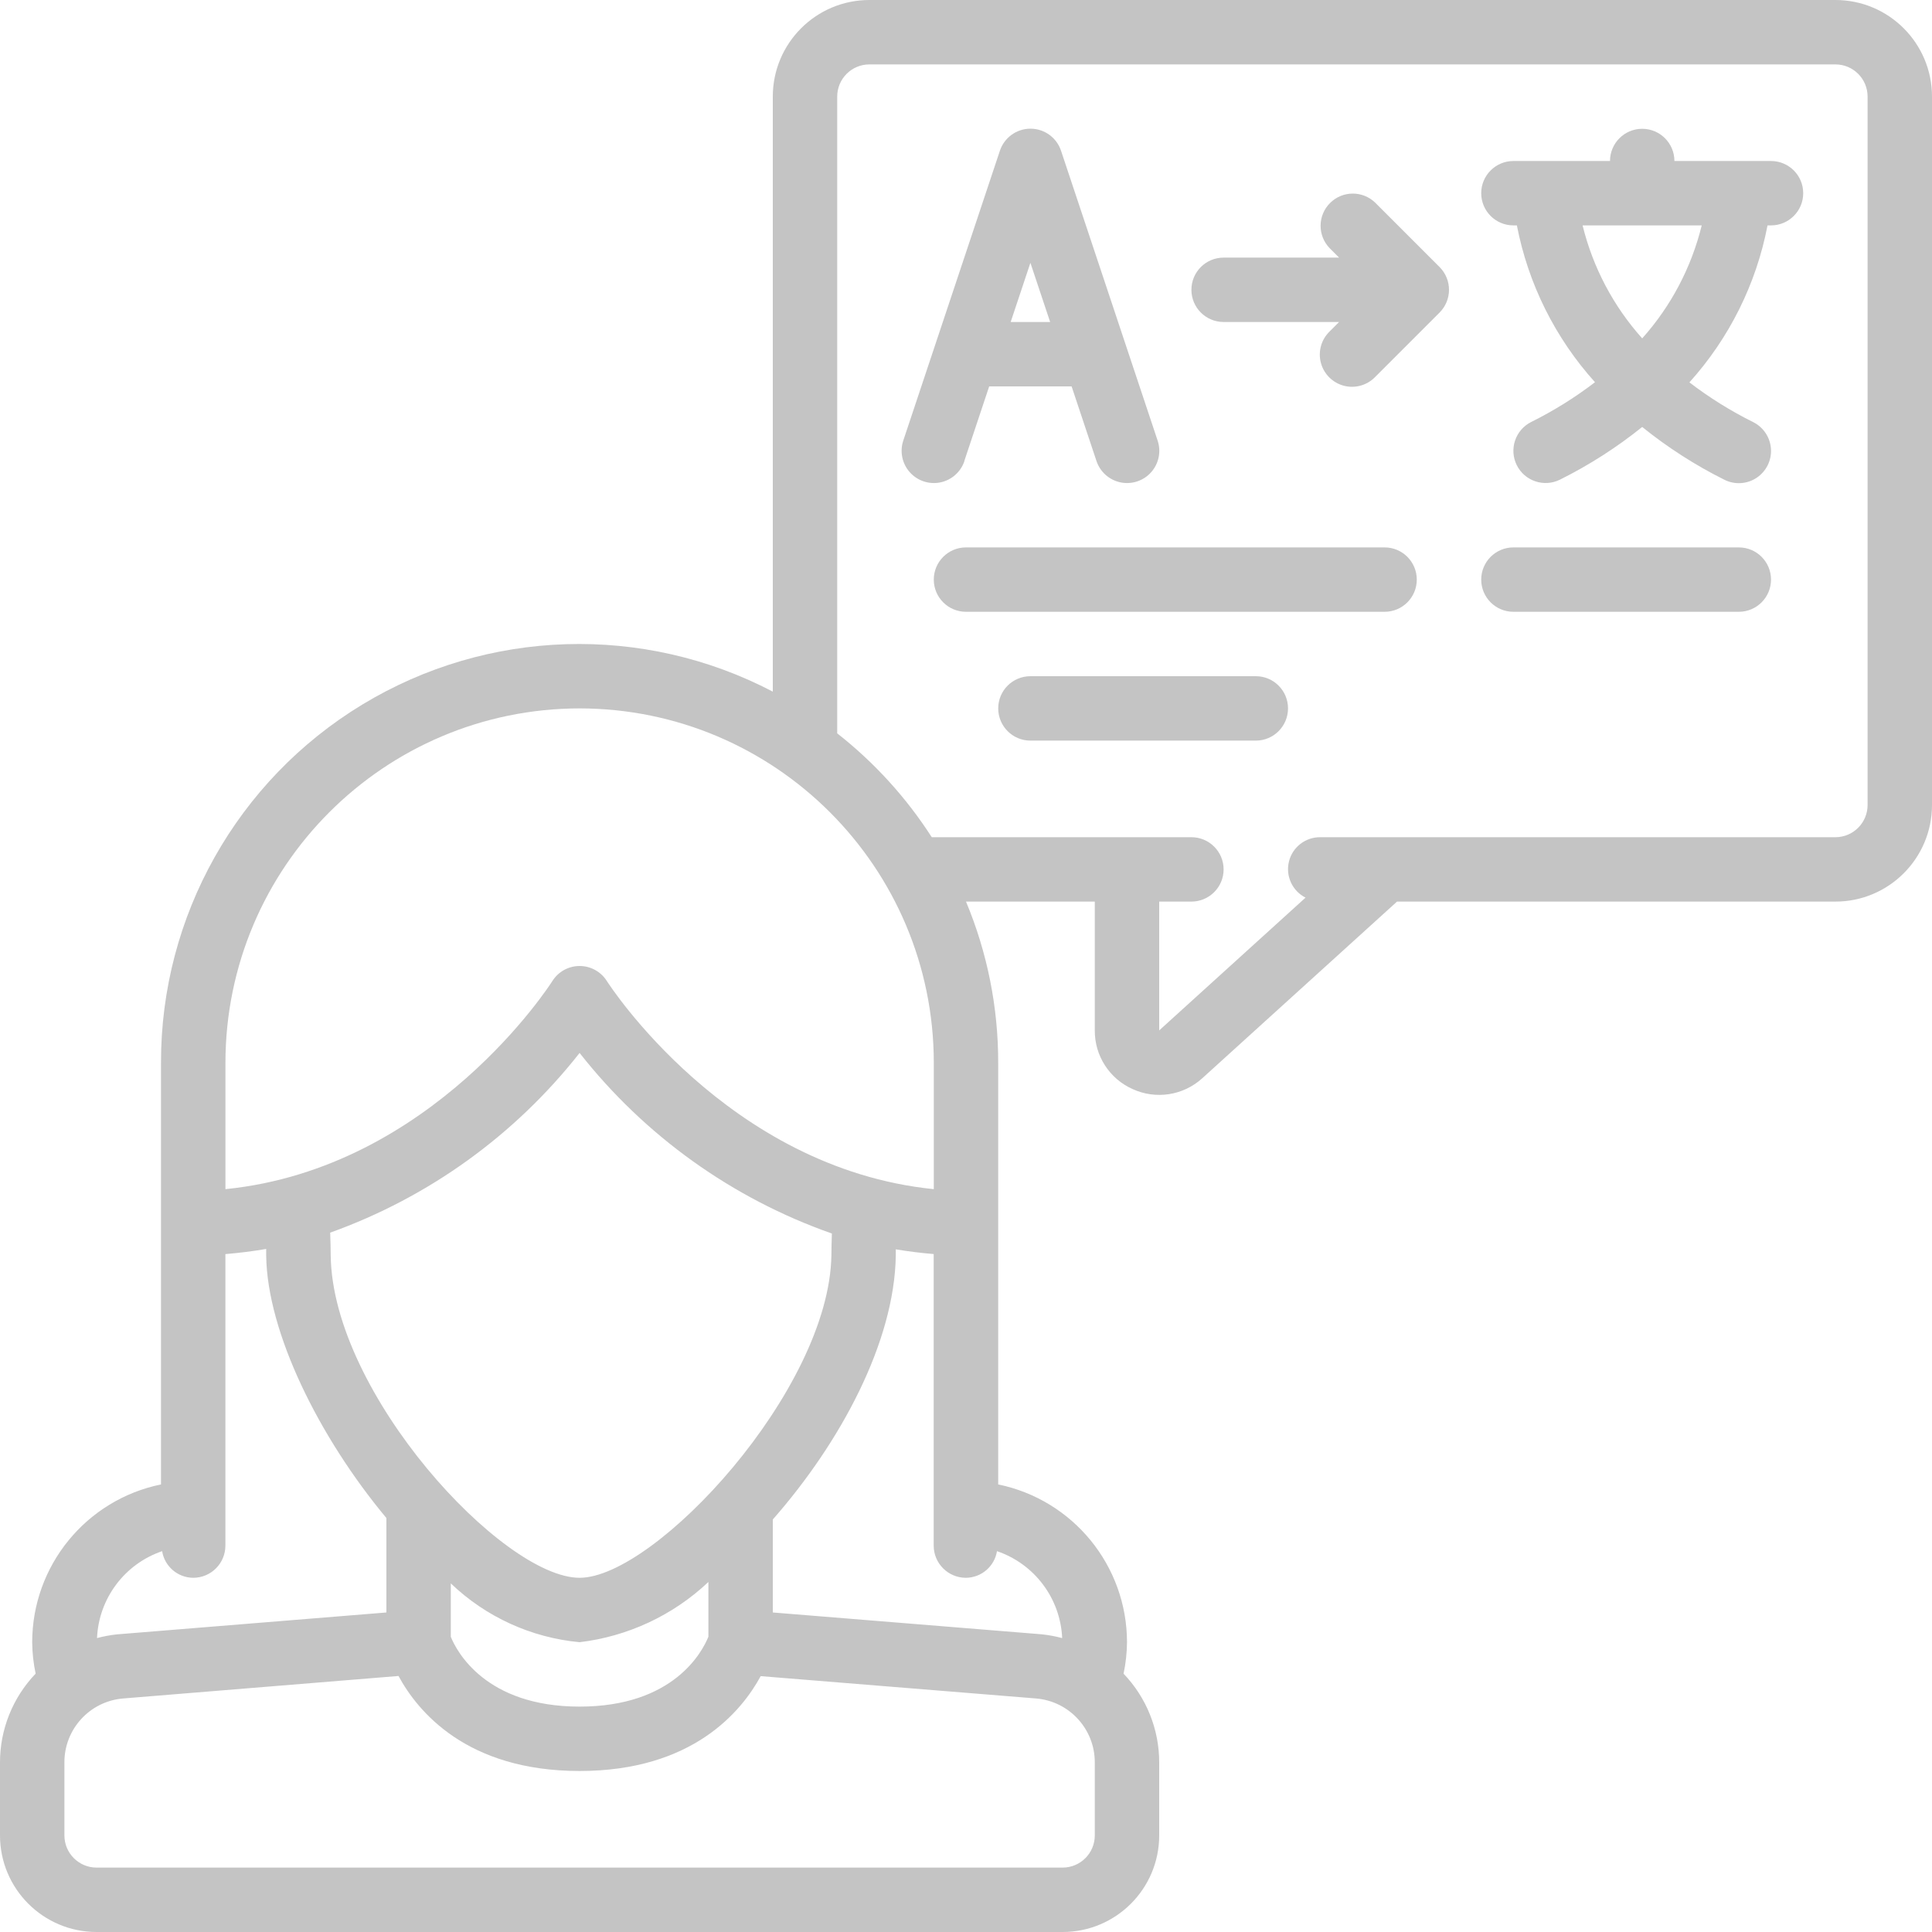 <svg width="83" height="83" viewBox="0 0 83 83" fill="none" xmlns="http://www.w3.org/2000/svg">
<g clip-path="url(#clip0_701_2)">
<path d="M78.85 0H37.35C35.058 0 33.2 1.858 33.2 4.15V29.713C27.629 26.798 20.94 27.009 15.564 30.269C10.188 33.529 6.908 39.363 6.917 45.65V63.772C3.698 64.433 1.387 67.264 1.383 70.55C1.387 71.004 1.437 71.457 1.531 71.901C0.546 72.929 -0.003 74.299 1.13487e-05 75.722V78.85C1.13487e-05 81.142 1.858 83 4.15 83H45.65C47.942 83 49.8 81.142 49.8 78.85V75.722C49.803 74.299 49.254 72.93 48.269 71.903C48.363 71.458 48.413 71.005 48.417 70.55C48.413 67.264 46.102 64.433 42.883 63.772V45.65C42.886 43.276 42.416 40.924 41.5 38.733H47.033V44.267C47.025 45.355 47.663 46.345 48.657 46.787C49.654 47.245 50.828 47.065 51.643 46.329L60.017 38.733H78.85C81.142 38.733 83 36.875 83 34.583V4.15C83 1.858 81.142 0 78.85 0V0ZM24.9 30.433C33.3 30.443 40.107 37.25 40.117 45.65V51.087C31.226 50.189 26.127 42.233 26.075 42.152C25.822 41.746 25.378 41.5 24.9 41.5C24.422 41.5 23.978 41.747 23.726 42.153C23.673 42.236 18.607 50.19 9.685 51.087V45.65C9.695 37.251 16.501 30.444 24.9 30.433ZM19.367 68.024C20.873 69.466 22.823 70.356 24.9 70.55C26.974 70.303 28.914 69.396 30.433 67.963V70.315C30.176 70.95 28.95 73.317 24.9 73.317C20.85 73.317 19.613 70.929 19.367 70.319V68.024ZM24.9 67.783C21.599 67.783 14.283 59.872 14.207 53.936C14.207 53.686 14.198 53.341 14.185 52.955C18.412 51.441 22.125 48.765 24.9 45.235C27.702 48.799 31.461 51.49 35.738 52.993C35.726 53.359 35.718 53.684 35.718 53.918C35.632 59.725 28.144 67.783 24.9 67.783V67.783ZM6.965 66.639C7.072 67.295 7.636 67.778 8.3 67.783C9.064 67.783 9.683 67.164 9.683 66.4V53.877C10.282 53.825 10.869 53.755 11.436 53.655V53.954C11.482 57.238 13.695 61.73 16.6 65.216V69.273L5.033 70.213C4.741 70.243 4.452 70.297 4.168 70.373C4.243 68.671 5.353 67.189 6.965 66.639V66.639ZM47.033 78.85C47.033 79.614 46.414 80.233 45.65 80.233H4.15C3.386 80.233 2.767 79.614 2.767 78.85V75.722C2.759 74.293 3.847 73.097 5.271 72.969L17.12 72.001C17.945 73.525 20.049 76.083 24.9 76.083C29.751 76.083 31.855 73.526 32.68 72.008L44.517 72.968C45.945 73.091 47.039 74.289 47.033 75.722V78.85ZM45.632 70.374C45.344 70.297 45.051 70.242 44.755 70.211L33.2 69.273V65.278C36.105 61.973 38.429 57.659 38.484 53.935C38.484 53.859 38.484 53.765 38.484 53.672C39.013 53.762 39.556 53.828 40.112 53.875V66.4C40.112 67.164 40.732 67.783 41.496 67.783C42.16 67.778 42.724 67.295 42.831 66.639C44.445 67.188 45.557 68.671 45.632 70.374V70.374ZM80.233 34.583C80.233 35.347 79.614 35.967 78.85 35.967H56.717C56.08 35.962 55.523 36.397 55.373 37.016C55.223 37.635 55.519 38.276 56.087 38.563L49.8 44.267V38.733H51.183C51.947 38.733 52.567 38.114 52.567 37.35C52.567 36.586 51.947 35.967 51.183 35.967H40.029C38.934 34.263 37.561 32.755 35.967 31.505V4.15C35.967 3.386 36.586 2.767 37.35 2.767H78.85C79.614 2.767 80.233 3.386 80.233 4.15V34.583Z" fill="#C4C4C4"/>
<path d="M41.428 19.804L42.496 16.6H46.037L47.105 19.804C47.261 20.273 47.656 20.624 48.141 20.724C48.626 20.823 49.127 20.656 49.455 20.286C49.783 19.916 49.89 19.399 49.733 18.93L45.584 6.48C45.397 5.912 44.867 5.528 44.269 5.528C43.672 5.528 43.142 5.912 42.955 6.48L38.805 18.93C38.649 19.399 38.755 19.916 39.084 20.286C39.412 20.656 39.913 20.823 40.398 20.724C40.883 20.624 41.277 20.273 41.434 19.804H41.428ZM45.115 13.834H43.419L44.267 11.291L45.115 13.834Z" fill="#C4C4C4"/>
<path d="M76.084 6.917H71.934C71.934 6.153 71.314 5.533 70.55 5.533C69.787 5.533 69.167 6.153 69.167 6.917H65.017C64.253 6.917 63.634 7.536 63.634 8.3C63.634 9.064 64.253 9.683 65.017 9.683H65.166C65.651 12.192 66.811 14.522 68.522 16.42C67.666 17.076 66.748 17.648 65.782 18.128C65.098 18.47 64.821 19.301 65.162 19.985C65.504 20.669 66.335 20.946 67.019 20.605C68.274 19.98 69.458 19.221 70.55 18.343C71.643 19.224 72.827 19.985 74.082 20.611C74.524 20.832 75.051 20.801 75.463 20.528C75.876 20.255 76.112 19.783 76.082 19.29C76.052 18.796 75.761 18.356 75.319 18.135C74.353 17.655 73.435 17.083 72.578 16.427C74.291 14.527 75.452 12.195 75.934 9.683H76.084C76.848 9.683 77.467 9.064 77.467 8.3C77.467 7.536 76.848 6.917 76.084 6.917V6.917ZM70.55 14.537C69.311 13.154 68.431 11.487 67.989 9.683H73.107C72.666 11.486 71.788 13.153 70.55 14.537V14.537Z" fill="#C4C4C4"/>
<path d="M59.078 8.705C58.535 8.181 57.673 8.188 57.139 8.722C56.605 9.256 56.598 10.118 57.122 10.661L57.528 11.067H52.567C51.803 11.067 51.184 11.686 51.184 12.45C51.184 13.214 51.803 13.833 52.567 13.833H57.528L57.122 14.239C56.763 14.586 56.618 15.1 56.745 15.584C56.872 16.067 57.249 16.445 57.733 16.572C58.217 16.698 58.731 16.554 59.078 16.195L61.845 13.428C62.385 12.888 62.385 12.012 61.845 11.472L59.078 8.705Z" fill="#C4C4C4"/>
<path d="M59.483 23.517H41.499C40.736 23.517 40.116 24.136 40.116 24.9C40.116 25.664 40.736 26.283 41.499 26.283H59.483C60.247 26.283 60.866 25.664 60.866 24.9C60.866 24.136 60.247 23.517 59.483 23.517Z" fill="#C4C4C4"/>
<path d="M74.701 23.517H65.017C64.253 23.517 63.634 24.136 63.634 24.9C63.634 25.664 64.253 26.283 65.017 26.283H74.701C75.465 26.283 76.084 25.664 76.084 24.9C76.084 24.136 75.465 23.517 74.701 23.517Z" fill="#C4C4C4"/>
<path d="M53.95 29.05H44.267C43.503 29.05 42.884 29.669 42.884 30.433C42.884 31.197 43.503 31.817 44.267 31.817H53.95C54.715 31.817 55.334 31.197 55.334 30.433C55.334 29.669 54.715 29.05 53.95 29.05Z" fill="#C4C4C4"/>
</g>
<defs>
<clipPath id="clip0_701_2">
<rect width="83" height="83" fill="white"/>
</clipPath>
</defs>
</svg>
